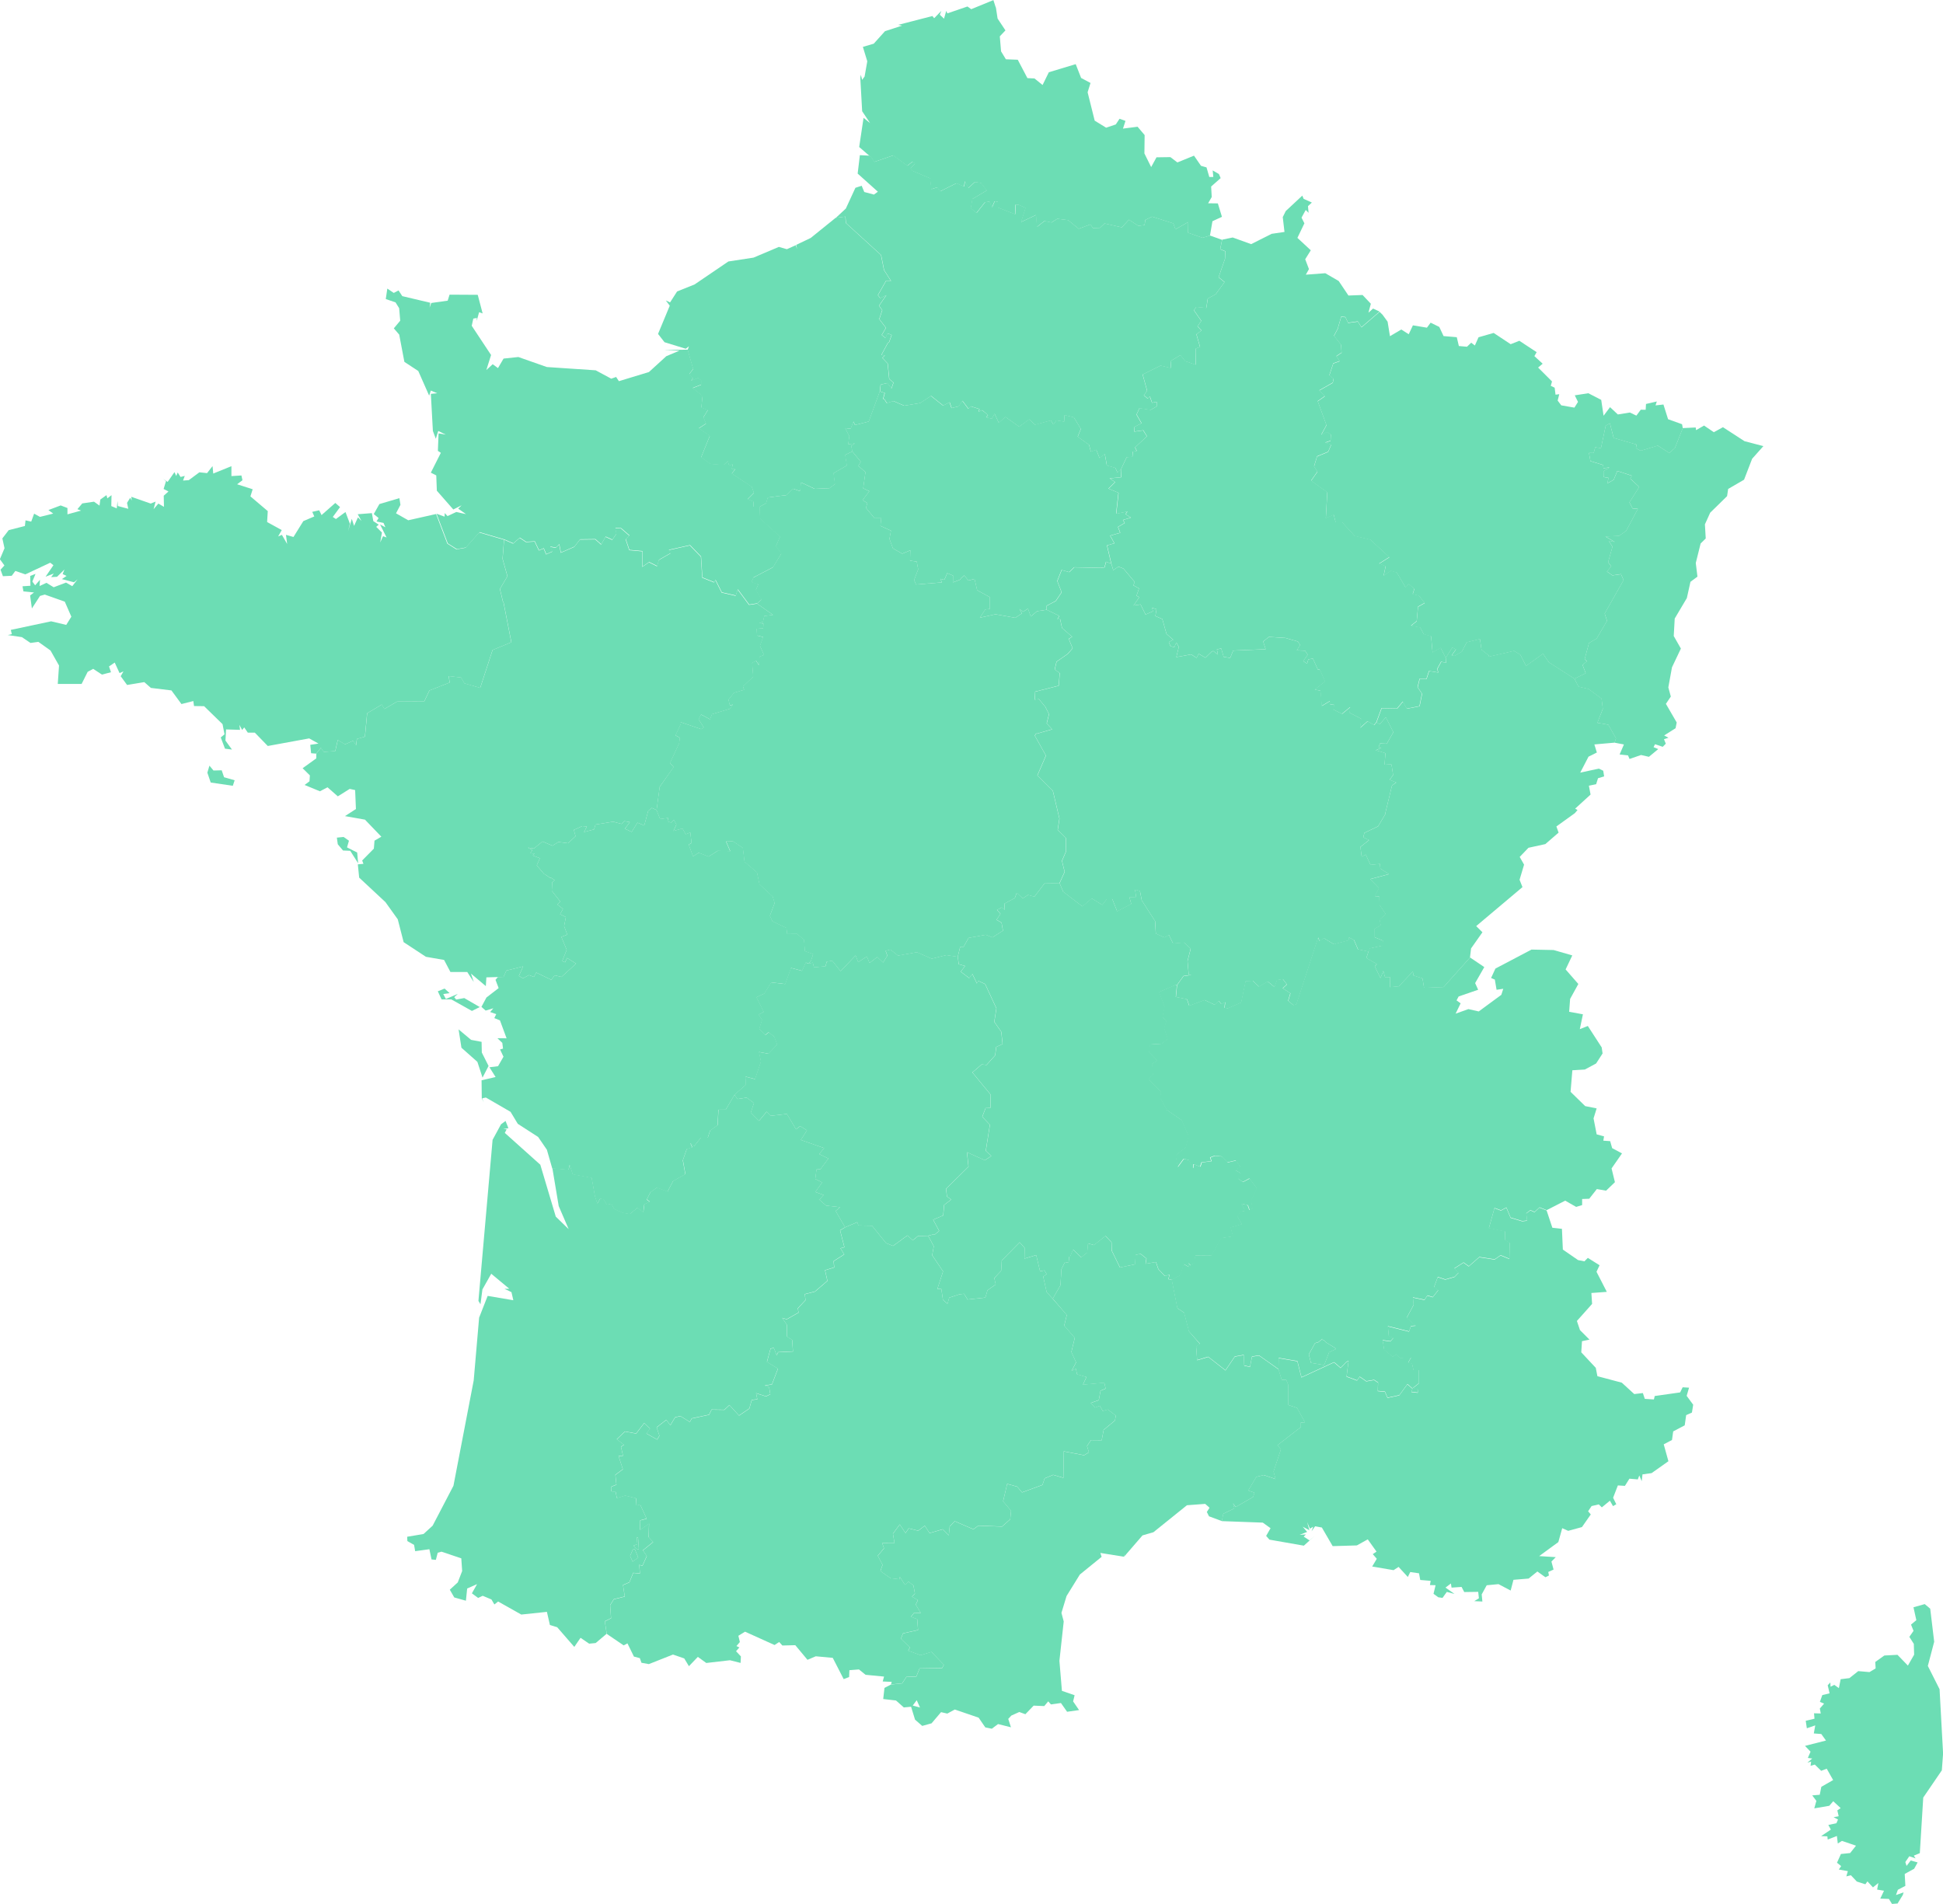 <svg xmlns="http://www.w3.org/2000/svg" width="155.319" height="152.209" viewBox="0 0 155.319 152.209">
  <g id="france" transform="translate(-0.285 -0.334)">
    <path id="FR-A" d="M483.135,150.559l.9-.446-.25-.659.354-.3-.188-.154.347-1.3.612-.352.829-1.423-.188-.579,1.512-2.674-.208-.477-.683.1-.443-.31.349-.409-.253-.336.349-1.238-.3-.474.48.094-.745-.433,1.084-.052.576-.4.933-1.757-.422-.039-.25-.485.782-1.23-.712-.665.117-.235-1.155-.378-.292.709-.521.287.117-.441-.4-.073-.01-.461.477-.3-.482.057-.021-.255-1.017-.31-.117-.654.375,0,.128-.461.454.083.381-1.8.334-.2.3,1.176,1.819.527-.036.3.38.2,1.366-.412.917.592.451-.4.631-1.587h0l1.032-.05.031.214.636-.368.782.532.73-.4,1.723,1.118,1.509.394-.9,1.011-.644,1.673-1.272.74-.086.576-1.35,1.322-.422.931.065,1.131-.407.4-.388,1.559.133,1.092-.558.412-.289,1.3-.97,1.637-.078,1.4.571,1-.712,1.5-.292,1.606.2.73-.394.584.863,1.488-.089.459-.912.579.341.185-.357.117.146.357-.245.25-.618-.206-.115.237.375.149-.748.62-.626-.146-.923.318-.12-.287-.672-.073.344-.8-.751-.143h0l.115-.347-.618-1.09-.873-.149.438-1.113-.1-.818-1.045-.772-.8-.185Z" transform="translate(-356.993 -95.967)" fill="#6cddb4"/>
    <path id="FR-B" d="M151.29,336.114l.253.336.732-.112.584.435-.253.766.654.659.615-.738.308.334,1.308-.149.727,1.228.331-.258.547.339-.493.769,1.869.652-.4.477.735.357-.641.858-.308.016-.1.759.547.279-.542.764.662.24-.313.344h0l-.055.005h0l.573.5,1.121.125-.367.3.758,1.306h0l-.409.235h0l.044.18h0l.3,1.17-.313.091.3.485-.847.542.044.5-.732.229.19.847-.993.855-.816.208.065.469-.639.688.1.3-.962.55-.365-.107.383.563.005.925.409.271.063.92-1.186.06-.115.248-.227-.586-.261.044-.292,1.069.881.537-.477,1.256-.576.1.347.136.094.558-.347.169-.79-.255.1.487-.448.055-.19.686-.826.56-.766-.839-.4.378-1.027-.013-.2.409-1.384.295-.154.282-.753-.469-.425.1-.381.633-.321-.433-.772.6.222.67-.185.308-.865-.493.3-.373-.467-.454-.644.837-.9-.162-.649.623.576.438-.24.159.164.714-.357.026.344,1.058-.6.448.083.782-.43.175.023.368.349.039.094.493.665-.2.873.214.031.573.295-.07.519,1.129-.513.133-.016.774.719-.511-.031,1.084.36.386-.821.665.313.459-.347.769-.258-.063.057.68-.537-.044-.31.756-.508.216.141.92-.873.216-.295.469.073,1.05-.5.245.154,1h0l-.881.743-.521.052-.688-.469-.5.727-1.368-1.574-.581-.175-.24-1.053-2.049.216-1.851-1.043-.3.237-.232-.4-.7-.295-.365.172-.5-.367.414-.738-.792.352-.1.975-.931-.261-.357-.62.636-.581.352-.91-.07-1.016-1.585-.532-.3.083-.146.571-.347-.034-.172-.816-1.136.156-.089-.506-.534-.3-.018-.347,1.311-.222.727-.665,1.663-3.19,1.619-8.424.433-5.015.683-1.739,2.051.347-.149-.649-.558-.263.386-.005-1.444-1.2-.706,1.254-.154,1.186-.164-.271,1.131-12.874.675-1.243.362-.266.229.576-.417.073.274.018-.146.287,2.839,2.544,1.236,4.15,1.03,1-.795-1.843-.506-3.026h0l1.3.109.089-.4.242.769,1.514.276.25,1.41h0l.013.068h0l.193.586.222-.4.274.052.258.435.368-.073.232.425.735.313.511.073.6-.49.474.352.078-.633.443-.2-.25-.182.295-.579.516-.375.855.321.438-.839.983-.558-.2-1.11.31-.889.443-.149-.159-.347.3.266.542-.672.553,0,.188-.581.6-.427.07-1.251.589-.008.688-1.168Zm-7.635,36.34h0l-.063-.931h0l-.1-.049h0l.042.56-.315.128.261.25.177.042Zm-.414-.034h0l-.076.057h0l-.211.5.2.456.451-.323-.268-.657h0l-.063-.042Z" transform="translate(-92.3 -248.258)" fill="#6cddb4"/>
    <path id="FR-C" d="M287.294,277.065l.193-.79.268,0,.407-.722,1.366-.25.537.211.845-.537-.117-.646-.4-.224.318-.48-.279-.31.378-.2.248.2-.039-.5.837-.446.154-.42.49.446.407-.282.516.143.805-1.058,1.2-.031h0l.289.688,1.533,1.176.751-.639.842.519.349-.451.448-.021.391.983,1.126-.589-.143-.532.534-.023-.089-.589.394.11.146.753,1.063,1.65.06,1,.688.313.362-.2.326.678.876-.076.537.487-.255.991.094,1.09.214.021-.628.091-.513.714h0l-.07.018h0l-.094.013h0l-1.256.542.44,1.189-.169.795.308.362-.175.547.279.842-.469.4-.933.057-.086.613.667.683-.422.245.076.876-.362.347.993,1.022-.039.519.506.923,1.191.824.553,1.267-.232.92-.8.628.164.936.472-.644.407.063.352.675.026-.328.547.206.109-.344.785-.1-.1-.292.365-.136.589.055.422.477.675-.156.354.49-.388.284.425.25-.235.412.394.284.542-.284.592.8-.467.954.107.639-.235.138-.138-.4-.532-.115.271.456h0v.138h0l-.3-.021-.266.456.357.61-.9.263.188.706-.962.151-.74,1.374-1.319.01-.068.589-.3.208-.19-.2.063.326-.422-.235-.279.886-.672.37h0l-.279-.055.078-.37-.362.115-.524-.55-.193-.568-.831.143.073-.425-.469-.375-.394.083-.055.756-1.2.253-.662-1.353-.018-.662-.477-.508-.925.735-.474-.133-.063.73-.477.383-.654-.626-.24.576H296.2l-.05.487-.287-.06-.284.571-.076,1.282-.62,1.082h0l-.487-.54-.271-1.235.276-.193-.18-.3-.349.065-.31-1.293-.938.281.016-.855-.4-.446-1.431,1.454-.047.819-.547.586.112.506-.657.472-.169.581-1.423.154-.279-.454-.341.031-.847.276-.136.49-.365-.315-.128-.865-.315-.016.454-1.395-.871-1.29.128-.714-.448-.842h0l.43-.112h0l.091.023h0l.36-.3-.48-.894.805-.339.07-.839.571-.435-.341-.242-.073-.618,1.793-1.767-.12-1.155,1.428.644.516-.339-.441-.417.328-2.08-.61-.644.268-.691.386-.021.021-1.05-1.465-1.78.738-.633h0l.047-.01h0l.344.047.693-.772.083-.667.511-.237-.107-.977-.558-.8.169-1.076-.9-1.944-.55-.25-.109.2-.365-.756-.248.331-.678-.513.341-.454-.5-.143Z" transform="translate(-210.447 -200.244)" fill="#6cddb4"/>
    <path id="FR-D" d="M340.223,181.256h0l-.4-.878-.365.055-.1.344-.313-.2.365-.508-.214-.326-.659-.029.266-.422-.175-.279-1.006-.289-1.314-.083-.461.365.2.62-2.6.109-.235.586-.521-.083-.2-.675-.341.076.081.417-.381-.292h0l-.136.073h0l-.482.469-.542-.318-.167.331-.435-.279-1.186.214.2-.813-.2-.352-.156.367-.308-.068-.136-.336.354-.18-.537-.469-.336-1.191-.558-.237.094-.54-.368-.136.091.292-.6.261-.4-.808-.558.086.459-.665-.224-.112.2-.586-.451-.248.107-.268-.9-1.071-.4-.159-.414.287-.151-.513h0l-.417-.159-.12.448-.313.042-2.111-.047-.4.386-.607-.169-.347.881.347.9-.464.693-.725.381,0,.328h0l1,.482-.146.279.214-.016.151.706.811.7-.274.167.31.753-.36.42h0l-.065.055h0l-.86.6-.146.626.4.282-.078,1.011-1.879.474-.042.649.331-.055.516.618.295.589-.182.74.433.472-1.254.357h0v-.057h0l-.136.2.894,1.6-.683,1.587,1.233,1.22.529,2.231-.138.9.649.641.018,1.077-.326.761.214.881-.409.9h0l.289.688,1.533,1.176.751-.639.842.519.349-.451.448-.021.391.983,1.126-.589-.143-.532.534-.023-.089-.589.394.109.146.753,1.063,1.65.06,1,.688.313.362-.2.326.678.876-.076.537.487-.255.99.094,1.09.214.021-.628.091-.514.714h0l-.094.959.891.182.18.521,1.228-.461.816.388.318-.321.2.261.31-.154-.049.454.276.034,1.053-.461.357-1.712.573-.021.49.461.7-.412.54.443.206-.553.461-.081.331.43-.336.308.613.4-.18.6.42.349.235-.063,1.744-5.349.1.279.362-.219.787.48,1.189-.31.013-.237.412.211.321.745.85.182h0l.1-.263,1.009-.216.042-.4-.667-.271-.013-.667.5-.3-.091-.451.493-.427-.5-.743-.029-.683-.347-.021.331-.639L344.4,198l1.5-.4-.683-.441-.036-.378-.756.078-.381-.824-.323.172-.1-.782.691-.55-.464-.219.091-.354,1.095-.524.586-.988h0l-.005-.081h0l.532-2.2.339-.232-.5-.211h-.036l.284-.391-.125-.831h0l-.042-.026h0l-.448.031h-.068l.07-.923-.777-.224.446-.2-.221-.063.125-.284.534.021.527-.923-.6-1.194-.5.566-.242-.167h0l-.185.224-.524-.295-.594.524.083-.727-.928-.48.055-.451-.659.542-.691-.349.078-.433-.344.047-.008-.292-.652.391-.1-1.22-.469-.083.829-.657-.417-.944Z" transform="translate(-234.587 -127.389)" fill="#6cddb4"/>
    <path id="FR-E" d="M17.027,167.255l.323.388.657-.016.19.555.845.24-.146.443-1.767-.261-.268-.787Zm.25-23.933.055.581,1.452-.589v.792l.8-.05.083.383-.427.321,1.243.4-.18.568,1.387,1.178-.052.873,1.17.644-.289.508.3-.128.42.73-.094-.73.6.172.787-1.269.876-.373-.162-.368.555-.125.188.383,1.1-.97.378.331-.579.79.25.164.764-.56.354.936-.149.6.3-.991.182.566.31-.683.282.284-.3-.534,1.131-.089.115.639.433.282-.2.177.456.454-.136.792.222-.5.284.1-.521-1.04.425.227-.146-.347-.56-.117.164-.276-.386-.315.451-.8,1.6-.472.083.537-.354.675.977.555,2.226-.5h0l.9,2.369.727.459.73-.13,1.084-1.222,1.989.581h0l-.12,1.525.388,1.395-.6,1.017.242,1.019h0l.044.042h0l.628,3.2-1.5.618-.99,3.029-1.262-.362-.268-.467-.98-.115.063.519-1.613.633-.409.865-2.166.016-1.027.6-.2-.36-1.176.7-.177,1.872-.641.18-.068.508-.232-.365-.649.289-.581-.347-.2.881-.912.076-.235-.331-.373.461h0l-.407-.031-.068-.672.657-.1-.743-.414-3.31.607-1.037-1.069-.56,0-.287-.42-.164.211-.219-.412.052.4-1.118-.034-.05.891.521.719-.558-.07-.339-.9.3-.248-.156-.813L16.6,162.5l-.805-.01-.057-.4-.949.24-.8-1.09-1.642-.2-.527-.464-1.376.229-.511-.7.222-.388-.313.138-.386-.842L9,159.323l.156.464-.722.188-.7-.459-.441.237-.485.97-1.905,0,.1-1.473-.68-1.2-.97-.691-.631.086-.686-.464-1.131-.167.326-.073-.083-.339,3.224-.686,1.207.287.409-.657-.524-1.2-1.6-.568-.381.109-.649,1-.143-1.04.313-.237-.847-.086-.073-.409.633-.042L2.7,152.09l.425-.167-.253.615.222.3.388-.443-.034.5.55-.255.579.354.985-.375.5.287.422-.545-.282.235-.97-.255.373-.253-.313-.149.146-.368-.594.586-.472.026.214-.287-.659.255.628-.92-.255-.2-1.989.933-.8-.276-.287.388-.706.034-.19-.519.31-.341-.362-.5.37-.876-.172-.785.508-.662,1.293-.331.05-.451.456.1.232-.636.467.258,1.058-.263-.383-.282.98-.37.542.206,0,.506,1.09-.3-.295-.112.391-.461.936-.138.441.313.065-.485.493-.352.068.258.334-.255-.018.871.435.185.065-.589.021.4.837.222-.1-.474.255-.409.117.224-.031-.3,1.553.542.388-.159-.159.607.383-.448.446.261-.018-.889.378-.339-.388-.2.19-.623-.216-.18.349.237.545-.782.141.31.117-.282.229.36.336-.086-.138.373.461-.034.845-.626.615.065.425-.547Z" transform="translate(0 -105.712)" fill="#6cddb4"/>
    <path id="FR-F" d="M217.272,138.794l.67.821-.188.331.568.506-.182,1.285.49.235-.54.719.381.229-.109.388.691.831.529-.005-.065.61.845.383-.123.657.279.758.738.427.654-.271-.026.829.537.073.115.618-.328.86.159.354,2.067-.169-.128-.284.321.076.235-.532.461.2-.005.542.579-.224h0l.057-.107h0l.258-.229.339.409.49-.128.211.907,1.011.547.005.949-.373.039-.427.659,1.251-.276,1.582.284.527-.354-.193-.347.287.216.391-.248.222.628.506-.425.766-.112h0l1,.482-.146.279.214-.016.151.706.811.7-.274.167.31.753-.36.42h0l-.065.055h0l-.86.6-.146.626.4.282-.078,1.011-1.879.474-.042.649.331-.055.516.618.295.589-.182.74.433.472-1.254.357h0v-.057h0l-.136.2.894,1.6-.683,1.587,1.233,1.22.529,2.231-.138.9.649.641.018,1.077-.326.761.214.881-.409.9h0l-1.2.031-.805,1.058-.516-.143-.407.281-.49-.446-.154.42-.837.446.039.5-.248-.2-.378.2.279.31-.318.48.4.224.117.646-.845.537-.537-.211-1.366.25-.407.722-.268,0-.193.79h0l-.907-.136-1.17.289-1.186-.519-1.512.271-.607-.482-.383.1.136.388-.336.55-.469-.441-.618.474-.206-.521-.7.451-.206-.534-1.2,1.262-.665-.839-.441.076-.1.368-.92.089-.1-.381-.336.081h0l.2-.263h0l.167-.5-.662-.232-.07-.917-.555-.461-.792.008-.057-.482-1.123-.537-.2-.443.381-1.017-.159-.516-1.056-.98-.2-.954-.993-.845-.138-1.116-.8-.534-.54.023.331.774-1-.026-.725.464-.792-.315-.451.3-.349-.949.232-.125-.1-.837-.375.136-.25-.459-.722.2.235-.516-.2-.375-.214.224-.295-.1.057-.281-.649.094-.284-.712h0l.248-1.866L203,164l-.318-.282.743-1.608.049-.433-.347-.19.43-.918h0l-.013-.136h0l1.639.558.209-.133-.417-.657.2-.383.714.391.159-.412,1.428-.433.248-.339-.25.076-.109-.472.443-.545.811-.242-.1-.261.824-.785-.089-1.1.315-.18.232.378.044-.7.362-.128-.328-.74.255-.7-.487-.12-.039-.54.534-.039.023-.357-.344-.076.3-.07.107-.477.7-.089-1.277-.9h0l.352-.313-.456-.766.2-.456-.55-.172.159-.37,1.559-.818.67-1.1-.433-.589.331-.766-1.6-1.441-.036-.946h0l.521-.289.138-.454,1.217-.162h.224l.581-.54.563.193.068-.7,1.092.514,1.189-.052.433-.326-.112-.873,1.063-.615-.133-.847Z" transform="translate(-148.852 -102.37)" fill="#6cddb4"/>
    <path id="FR-G" d="M355.488,60.636l.657.295-.31.287.047.534-.227-.229-.336.615.229.454-.558,1.163,1.069.993-.446.717.3.787-.25.446,1.556-.117,1.071.623.779,1.16,1.129-.042.662.7-.19.712.368-.328.519.24h0l-1.444,1.243-.3-.459-.772.107-.219-.461-.334-.026-.242.829h0l-.018.1h0l-.318.594.563.709.044.639-.414.279.261.4-.511.18-.313.951.339.266-.063.326-1.077.613.443.464-.571.4.7,1.916-.422.777.469-.232.3.2-.023.5-.43.154.487.164-.25.568-.844.349h0l-.047.047h0l-.232.769.271.422-.506.719,1.293.928-.117,2.067.631-.276.151.594.519.008,1,1.095,1.256.3,1.52,1.4-.818.519.524.193-.164.779.568-.4.49.136.7,1.2.245-.289.456.388-.133.425.5.125.459.586-.532.3-.107,1.149-.461.37.743.141.276.529.592.167.117,1.3.644-.373.409.8h0l-.005.414-.365-.1-.31.568.065.3-.727-.117-.206.633-.547-.013-.162.67.355.519-.2,1-1.017.2-.318-.566-.454.553-1.246-.023-.412,1.118h0l-.185.224-.524-.295-.594.524.083-.727-.928-.48.055-.451-.659.542-.691-.349.078-.433-.344.047-.008-.292-.652.391-.1-1.22-.469-.083.829-.657-.417-.944h-.143l-.4-.878-.365.055-.1.344-.313-.2.365-.508-.214-.326-.659-.029.266-.422-.175-.279-1.006-.289-1.314-.083-.461.365.2.62-2.6.109-.235.586-.521-.083-.2-.675-.341.076.081.417-.381-.292h0l-.136.073h0l-.482.469L347.1,97l-.167.331-.435-.279-1.186.214.2-.813-.2-.352-.156.368-.308-.068-.136-.336.354-.18-.537-.469-.336-1.191-.558-.237.094-.54-.368-.136.091.292-.6.261-.4-.808-.558.086.459-.665-.224-.112.2-.586-.451-.248.107-.268-.9-1.071-.4-.159-.414.287-.151-.513h0l-.341-1.462.589-.175-.339-.61.805-.224-.175-.469.532-.315-.133-.242.628-.193-.425-.266.151-.219-.9.182.185-1.679-.8-.331.529-.521-.433-.3.907-.086-.021-.626h0l.464-.983.459-.042.037-.407.318-.057-.141-.284.949-.886-.292-.477-.709.1.018-.383.555-.279-.4-.7.232-.508.9.136.469-.274.008-.368-.37.07-.172-.5-.18.162-.308-.261.263-.362-.357-1.3,1.436-.709.8.19.047-.586.738-.441.388.487.834.284.016-1.3.331-.12-.295-1.019.412-.295-.321-.339.3-.438-.589-.847.19-.263.8.078.123-.751.636-.349.7-.97-.474-.383.511-1.478.026-.6-.412-.164.156-.756h0l.842-.175,1.475.532,1.64-.826,1.024-.149-.138-1.186.24-.485,1.322-1.233Z" transform="translate(-250.993 -44.405)" fill="#6cddb4"/>
    <path id="FR-H" d="M556.417,513l.315-.7.738-.076.466-.589-1.123-.383-.331.208-.073-.6-.735.284-.026-.255-.5-.018.777-.521-.2-.373.646-.135.128-.3-.354-.182.407-.078-.107-.469.266-.182-.594-.55-.315.365-1.2.206.167-.6-.331-.438.6-.049.128-.636.944-.54-.514-.91-.441.172-.511-.5-.339.1.047-.341-.3.086.388-.328-.352-.047.216-.5-.443-.464,1.676-.427-.373-.521-.6-.047.115-.644-.672.232-.089-.6.7-.164-.036-.435.537.016-.073-.4.341-.388-.336-.141.193-.542.581-.141-.151-.646.211-.222.018.341.3-.149.365.261.143-.714.7-.086.706-.56.9.078.49-.294-.029-.516.725-.516,1.05-.055.832.86.5-.871-.026-.865-.357-.56.334-.48-.2-.5.425-.354-.229-1.03.9-.255.438.367.318,2.643-.508,1.934.938,1.861.281,5.148-.1,1.337-1.486,2.176-.274,4.447-.477.193.136.222-.5-.169-.318.464.1.308.331-.433.553.154-.279.508-.753.412.052.954-.6.313-.151.42.61-.214-.065.211-.417.68-.446.034-.248-.4-.688-.026.295-.626-.547-.094.1-.529-.433.352-.443-.48-.164.232-.683-.219-.477-.506-.362.094.12-.42-.719-.128.185-.276Z" transform="translate(-409.287 -363.751)" fill="#6cddb4"/>
    <path id="FR-I" d="M424.309,197.8l.524-.829.295.149-.349.485.235.037.576-.331.4-.758,1.032-.255h0l.026.018h0l.12.834.6.472h0v.083h0l2-.461.5.3.464.9,1.353-.972.464.678,2.049,1.319h0l.326.633.8.185,1.045.772.1.818L436.432,203l.873.149.618,1.09-.115.347h0l-1.619.143.2.646-.667.331-.662,1.277,1.486-.321.352.169.073.454-.49.146-.149.477-.579.12.133.709-1.233,1.126.19.112-.216.25-1.473,1.061.177.493-1.061.917-1.348.295-.7.73.349.618-.36,1.209.232.586-3.7,3.117.5.493-.91,1.293-.086.73h0l-2.111,2.364-1.561.06-.125-.756-.727-.232-.039-.321-1.126,1.189-.706.065.018-.8-.414,0-.138-.508-.222.584-.459-.933.169-.188-.842-.482.167-.519h0l.1-.263,1.009-.216.042-.4-.667-.271-.013-.667.5-.3-.091-.451.493-.427-.5-.743-.029-.683-.347-.021.331-.639-.691-.709,1.5-.4-.683-.441-.036-.378-.756.078-.381-.824-.323.172-.1-.782.691-.55-.464-.219.091-.355,1.095-.524.586-.988h0l-.005-.081h0l.532-2.2.339-.232-.5-.211h-.036l.284-.391-.125-.831h0l-.042-.026h0l-.448.031h-.068l.07-.923-.777-.224.446-.2-.222-.063.125-.284.534.021.526-.923-.6-1.194-.5.566-.242-.167h0l.412-1.118,1.246.023.454-.553.318.566,1.016-.2.2-1-.354-.519.162-.67.547.013.206-.633.727.117-.065-.3.31-.568.365.1Z" transform="translate(-308.455 -144.882)" fill="#6cddb4"/>
    <path id="FR-J" d="M262.246,120.4l.391.125-.135.485h0l.1,0h0l.2.321.529-.162.863.373,1.285-.216.855-.568.97.772.519-.261.156.464.568-.141.3-.441.474.633.188-.193.7.216-.063.214.279-.123.474.381-.146.188.454.107.219-.407.336.735.534-.472,1.095.782.8-.592.472.435,1.267-.349.2.336.232-.336.623.1.036-.524.74.18.563.923-.253.623.907.654.143.553.435-.162.261.667.417-.334.167.925.678.19.167.373.261-.24h0l.021.626-.907.086.433.3-.529.521.8.331-.185,1.679.9-.182-.151.219.425.266-.628.193.133.242-.532.315.175.469-.805.224.339.61-.589.175.341,1.462h0l-.417-.159-.12.448-.313.042-2.111-.047-.4.386-.607-.169-.347.881.347.9-.464.693-.725.381,0,.328h0l-.766.112-.506.425-.222-.628-.391.248-.287-.216.193.347-.527.354-1.582-.284-1.251.276.427-.659.373-.039-.005-.949-1.011-.547-.211-.907-.49.128-.339-.409-.258.229h0l-.057.107h0l-.579.224.005-.542-.461-.2-.235.532-.321-.076.128.284-2.067.169-.159-.354.328-.86-.115-.618-.537-.073.026-.829-.654.271-.738-.427-.279-.758.123-.657-.845-.383.065-.61-.529.005-.691-.831.109-.388-.381-.229.54-.719-.49-.235.182-1.285-.568-.506.188-.331-.67-.821h0l-.094-.441.287-.188-.527.044.089-.628-.328-.649.435.047.229-.573.117.266h.057l1.043-.266Z" transform="translate(-191.639 -88.773)" fill="#6cddb4"/>
    <path id="FR-K" d="M283.44,384.407l.62-1.079.076-1.282.284-.571.287.06.05-.487h.063l.24-.576.652.626.48-.383.063-.727.474.133.923-.735.477.508.018.665.662,1.35,1.2-.25.052-.756.394-.083.469.375-.07.422.832-.141.19.568.524.55.362-.115-.078.37.279.055h0l.451,2.27.537.357.386,1.491.873,1.009-.308.211.083,1.09.886-.266,1.379,1.079.748-1.105.712-.123.039.845.459.109.164-.831.563-.081,1.559,1.1h0l.255.829.37.018.154.4-.01,1.59.714.237.628,1.15-.331.016,0,.375-1.866,1.444.279.326-.592,1.78.164.6-.951-.323-.592.149-.644,1.092.5.172-.112.344-1.387.8-.216-.289.107.4-.886.43-.115.586h0l-1.032-.383-.172-.347.216-.336-.347-.31-1.46.109-2.68,2.158-.873.253-1.486,1.72.052-.258-.07.24-1.864-.3.1.313-1.739,1.413-1.063,1.718-.409,1.348.182.686-.344,3.146.2,2.4,1.014.352-.12.493.477.693-.957.136-.493-.7-.8.112-.216-.245-.318.378-.847-.036-.662.686-.485-.177-.636.284-.248.268.216.67-1.03-.258-.5.373-.521-.107-.532-.777-1.905-.652-.6.326-.5-.115-.759.894-.746.206-.573-.5-.318-1.032-.579.055-.626-.555-1.022-.117.1-.889.521-.271h0l.894-.091.341-.514.79-.026.263-.649,1.8-.029.141-.263-.993-1.032-.873.263-.983-.36.136-.258-.725-.7.175-.427,1.2-.266-.068-.871-.5-.188.255-.323.529.023-.4-.675.172-.362-.474-.266.235-.258-.12-.652-.4-.3-.274.263-.42-.654,0,.206-.727-.083-.818-.576.172-.5-.383-.719.5-.6-.146-.407.988.005-.13-.761.547-.743.459.691.25-.37h0l.063.005h0l.7.175.526-.4.381.592,1.058-.308.48.485.073-.709.4-.42,1.5.646.383-.289,1.9.07.654-.581.068-.683-.636-.753.326-1.395.805.227.381.456,1.634-.6.175-.521.678-.284.821.24.031-2.119,1.621.313.388-.237-.151-.5.318-.474.855.008.156-.826.9-.743.073-.4-.644-.485-.4.123-.235-.422-.386.151-.341-.375.644-.227.141-.753.409-.169-.109-.469-1.707.154.281-.61-.751-.216-.1-.459-.339.193.36-.688-.375-.831.271-1.131-.845-.975.206-.852-1.113-1.3Zm-11.19,32.524.579.154-.261-.581-.318.427Z" transform="translate(-199.003 -280.249)" fill="#6cddb4"/>
    <path id="FR-L" d="M231.435,292.685l.336-.081.1.381.92-.089.1-.367.44-.076.665.839,1.2-1.262.206.534.7-.451.206.521.618-.474.469.44.336-.55-.136-.388.383-.1.607.482,1.512-.271,1.186.519,1.17-.289.907.136h0l.076.6.5.143-.341.454.678.513.248-.331.365.756.109-.2.55.25.9,1.944-.169,1.076.558.795.107.977-.511.237-.083.667-.693.772-.344-.047h0l-.047.01h0l-.738.633,1.465,1.78-.021,1.05-.386.021-.268.691.61.644-.328,2.08.441.417-.516.339-1.428-.644.12,1.155-1.793,1.767.073.618.341.242-.571.435-.07.839-.805.339.48.894-.36.3h0l-.091-.023h0l-.43.112h0l-.816.026-.409.334-.43-.386-1.147.837-.558-.222-1.126-1.392-1.09-.018-.083-.266-.975.412h0l-.758-1.306.367-.3-1.121-.125-.576-.5h0l.055-.008h0l.315-.344-.665-.24.542-.761-.547-.281.1-.758.308-.016.641-.858-.735-.357.4-.477-1.869-.652.493-.769-.547-.339-.328.258-.73-1.228-1.308.149-.308-.334-.613.738-.657-.659.253-.766-.584-.435-.732.112-.25-.336h0l.915-.805-.034-.649.766.2.474-1.413-.162-.756.758.138.7-.738-.24-.628-.438-.347-.281.216-.474-.5.222-.712-.266-.42.4-.219-.584-1.168.628-.292.558-.894,1.116.13.464-1.288.881.235.3-.657Z" transform="translate(-166.515 -215.32)" fill="#6cddb4"/>
    <path id="FR-M" d="M408.106,96.137l.4.55.188,1.16.907-.534.594.378.334-.712,1.121.188.295-.4.693.341.341.73,1.056.089.167.706.649.057.339-.323.292.224.292-.657,1.209-.347,1.361.9.693-.274,1.384.912-.182.315.662.607-.365.308,1.113,1.11-.1.349.31.151.07.558.3-.039-.13.511.292.381,1.048.182.287-.456-.258-.527,1.084-.167,1.03.532.188,1.267.516-.686.626.584.962-.156.519.248.349-.472.394.005.026-.464.863-.2-.1.313.631-.07.37,1.176,1.118.4.06.318h0l-.631,1.587-.451.4-.917-.592-1.366.412-.381-.2.037-.3-1.819-.527-.3-1.176-.334.2-.381,1.8-.454-.083-.128.461-.375,0,.117.654,1.017.31.021.255.482-.057-.477.3.01.461.4.073-.117.441.521-.287.292-.709,1.155.378-.117.235.712.665-.782,1.23.25.485.422.039-.933,1.757-.576.4-1.084.052.745.433-.48-.094.3.474-.349,1.238.253.336-.349.409.443.31.683-.1.208.477-1.512,2.674.188.579-.829,1.423-.613.352-.347,1.3.188.154-.354.3.25.659-.9.446h0l-2.049-1.319-.464-.678-1.353.972-.464-.9-.5-.3-2,.461h0v-.083h0l-.6-.472-.12-.834h0l-.026-.018h0l-1.032.255-.4.759-.576.331-.235-.036.349-.485-.295-.149-.524.829h0l-.409-.8-.644.373-.117-1.3-.592-.167-.276-.529-.743-.141.461-.37.107-1.149.532-.3-.459-.586-.5-.125.133-.425-.456-.388-.245.289-.7-1.2-.49-.136-.568.4.164-.779-.524-.193.818-.519-1.52-1.4-1.256-.3-1-1.095-.519-.008-.151-.594-.631.276.117-2.067-1.293-.928.506-.719-.271-.422.232-.769h0l.047-.047h0l.845-.349.25-.568-.487-.164.43-.154.023-.5-.3-.2-.469.232.422-.777-.7-1.916.571-.4-.443-.464,1.077-.613.063-.326-.339-.266.313-.951.511-.18-.261-.4.414-.279-.044-.639-.563-.709.318-.594h0l.018-.1h0l.242-.829.334.026.219.461.772-.107.3.459,1.444-1.243h0Z" transform="translate(-297.299 -70.637)" fill="#6cddb4"/>
    <path id="FR-N" d="M188.153,401.294l.063.042h0l.268.657-.451.323-.2-.456.211-.5h0l.076-.057h0Zm.318-.891.063.931h0l-.18-.044h0l-.261-.25.315-.128-.042-.56h0Zm16.552-24.817.975-.412.083.266,1.09.018,1.126,1.395.558.222,1.147-.837.43.386.412-.334.813-.026h0l.448.842-.128.714.871,1.288-.454,1.4.318.013.128.865.362.315.138-.49.847-.276.344-.031.276.454,1.423-.154.169-.579.657-.472-.109-.506.547-.589.044-.816,1.434-1.454.4.446-.016.855.938-.282.31,1.293.349-.068.18.3-.276.193.274,1.236.485.537h0l1.123,1.29-.206.852.845.975-.271,1.131.375.832-.36.688.339-.193.1.459.751.216-.281.61,1.707-.154.109.469-.409.169-.141.753-.644.227.341.375.386-.151.235.422.4-.122.644.485-.073.4-.9.743-.156.826-.855-.008-.318.474.151.5-.388.237-1.621-.313-.031,2.119-.821-.24-.678.284-.175.521-1.634.6-.381-.456-.805-.227-.326,1.395.636.753-.068.683-.654.581-1.9-.07-.383.289-1.5-.646-.4.42-.073.709-.48-.485-1.058.308-.381-.592-.527.4-.7-.175h0l-.063-.005h0l-.25.37-.459-.691-.547.743.13.761-.988-.005.146.407-.5.6.383.719-.172.5.818.576.727.083,0-.206.42.654.274-.263.4.3.12.652-.235.258.474.266-.172.362.4.675-.529-.023-.255.323.5.188.068.871-1.2.266-.175.427.725.7-.136.258.983.36.873-.263.993,1.032-.141.263-1.8.029-.263.649-.79.026-.341.513-.894.091h0l.063-.2-.722-.034.107-.391-1.478-.143-.527-.428-.764.06-.023.547-.435.167-.873-1.7-1.358-.125-.662.282-.975-1.17-1.032.026-.255-.281-.37.242-2.359-1.066-.534.328.12.5-.274.321.235.112-.266.3.388.417-.026.519-.85-.214-1.892.219-.675-.487-.712.743-.375-.62-.9-.31-1.929.764-.592-.107-.128-.37-.472-.123-.519-1.058-.3.162-1.353-.918h0l-.154-1,.5-.245-.073-1.05.295-.469.873-.216-.141-.92.508-.216.31-.756.537.044-.057-.68.258.063.347-.769-.313-.459.821-.665-.36-.386.031-1.084-.719.511.016-.774.513-.133-.519-1.129-.295.07-.031-.573-.873-.214-.665.2-.094-.493-.349-.039-.023-.368.43-.175-.083-.782.6-.448-.344-1.058.357-.026-.164-.714.24-.159-.576-.438.649-.623.9.162.644-.837.467.454-.3.373.865.493.185-.308-.222-.67.772-.6.321.433.381-.633.425-.1.753.469.154-.281,1.384-.295.2-.409,1.027.013.4-.378.766.839.826-.56.19-.686.448-.055-.1-.487.79.255.347-.169-.094-.558-.347-.136.576-.1.477-1.256-.881-.537.292-1.069.261-.044.227.586.115-.248,1.186-.06-.063-.92-.409-.271-.005-.925-.383-.563.365.107.962-.55-.1-.3.639-.688-.065-.469.816-.209,1-.858-.19-.847.732-.229-.044-.5.847-.542-.3-.485.313-.091-.3-1.17h0l-.044-.18h0l.394-.235Z" transform="translate(-137.178 -277.136)" fill="#6cddb4"/>
    <path id="FR-O" d="M274.739.918l.138.9.628.946-.451.474.1,1.2.386.636.949.036.772,1.47.566.026.646.524.5-1.019,2.148-.649.433,1.105.751.4-.232.743.566,2.27.915.563.772-.261.3-.454L285.1,10l-.2.615,1.168-.149.563.667-.018,1.467.54,1.09.427-.779,1.11-.016.56.425,1.327-.542.56.813.44.125.224.769.321-.005-.052-.521.5.289.138.326-.761.672.047.839-.287.5.777.01.326,1.071-.758.354-.2,1.149h0l-.6.177-1.155-.407.018-.852-1.024.584-.167-.474-1.7-.542-.55.268-.047.4-.493.076-.758-.5-.573.615-1.376-.313-.37.349-.558.026-.206-.3-.933.352-.847-.693-.865-.107-.469.295L278.62,18l-.61.48-.068-.957-1.2.566.36-1.134-.553-.245-.242-.018-.039.772-1.384-.54.021-.451-.274-.044-.209.485-.2-.456-.362.044-.675.858-.461-.373.128-.74,1.157-.688-.472-.6-.487-.07-.516.474-.284-.547-.057.438-.618-.266-1.306.649-.216-.326-.48.151-.1-.868-1.41-.6-.156-.2.362-.373-.2-.162-.42.331-1.121-.831-1.512.521-.253-.375h0l-.949-.818.349-2.335.524.425-.636-.951-.148-2.666.044-.25.1.409.2-.268.214-1.217-.352-1.152.868-.255.9-1,1.363-.443-.318-.06,2.747-.709.138.177.573-.589-.12.308.334.318.18-.626.089.2,1.606-.55.3.216,1.772-.727.188.584Z" transform="translate(-194.847)" fill="#6cddb4"/>
    <path id="FR-P" d="M118.666,88.844l.516.347.381-.2.3.456,2.234.529-.052.386.136-.368,1.311-.185.151-.48,2.252.013.391,1.488-.282-.1-.19.693.005-.232-.279.052-.125.576,1.546,2.335-.378,1.2.508-.464.422.31.446-.761,1.183-.125,2.273.8,3.91.263,1.243.67.388-.138.224.336,2.4-.73,1.389-1.267,1.045-.441-1.22-.052,1.887-.029h0l.441,1.538-.318.4.3.321-.151.216.576-.227.227.193v.352l-.683.263.8.623-.1.933.519.211-.352.568.206.508-.566.373.871.61-.691,1.7.748.547,1.058.073.323-.3.1.344.282-.1-.057.378.284.005-.292.365,1.6,1.063.172.485-.5.5.451.19.021.422.485-.008h0l.039.946,1.6,1.441-.331.766.433.586-.667,1.1-1.561.818-.159.37.55.169-.2.456.456.766-.352.313h0l-.646.1-.912-1.225-.159.5-1.118-.255-.5-1-.109.188-.944-.378-.107-1.673-.881-.912-1.692.378.136.261-.928.534-.143.5-.639-.321-.542.37,0-1.246-1.04-.094-.292-.873.3-.284-.67-.581-.454-.01.083.456-.326.472-.54-.245-.347.623-.472-.42-1.225.016-.446.584-1.084.472-.13-.67-.274.276-.448-.083.182.383-.5.227-.2-.477-.378.164-.341-.717-.688.044-.506-.336-.524.456-.709-.308h0l-1.989-.581-1.084,1.222-.73.13-.727-.459-.9-2.369h0l.644.235.013-.287.222.242.7-.328.779.172-.628-.438.274-.268-.662.334-1.316-1.5-.047-1.225-.433-.219.8-1.587-.237-.154.055-1.4.573.1-.6-.292-.193.626-.235-.628-.162-2.964.506-.05-.508-.214-.133.409-.871-1.973-1.11-.73-.414-2.179-.43-.5.511-.613-.086-1-.289-.464-.779-.266Z" transform="translate(-87.42 -65.439)" fill="#6cddb4"/>
    <path id="FR-Q" d="M216.3,66.87l.772-.1.039.513,2.81,2.562.24,1.2.56.878-.4-.016-.652,1.144.185.235.49-.235-.586.845.258.349-.222.68h-.047l.566.738-.336.571.3.24.159-.37.334.13-.2.563h0l-.1.068h0l-.524.97.279.029-.2.2.428.454.122,1.236.341.284-.162.472-.336-.435-.527.128-.06.545h0l-.881,2.406-1.043.266h0l-.057,0h0l-.117-.266-.229.576-.435-.047.328.649-.089.626.527-.042-.289.188.1.441h0l-.576.274.133.85-1.063.613.112.873-.433.328-1.189.052-1.095-.513-.065.7-.563-.193-.581.54H212.1l-1.217.159-.138.454-.521.292h0l-.485.008-.021-.422-.451-.19.5-.5-.172-.485-1.6-1.063.292-.365L208,86.956l.057-.378-.282.1-.1-.344-.323.3-1.058-.073-.748-.547.691-1.7-.871-.61.566-.373-.206-.508.352-.568-.519-.211.1-.933-.8-.623.683-.263v-.352l-.227-.193-.576.227.151-.216-.3-.321.318-.4-.441-1.538h0l.107-.295-.255.2-1.7-.524-.516-.662.936-2.257-.315-.42.341.156.56-.873,1.4-.563,2.7-1.835,2.012-.308,2.025-.858.639.185.706-.318.109.3-.07-.328,1.16-.553,1.981-1.6Z" transform="translate(-149.215 -49.122)" fill="#6cddb4"/>
    <path id="FR-R" d="M96.379,187.048l.427.3-.154.534.811.409.078.863-.633-1-.576-.023-.42-.5-.073-.529Zm12.84-23.756.709.308.524-.456.506.336.688-.044.341.717.378-.164.2.477.5-.227-.182-.383.448.083.274-.276.13.67,1.084-.472.446-.584,1.225-.016.472.42.347-.623.54.245.326-.472-.083-.456.454.01.67.581-.3.284.292.873,1.04.094,0,1.246.542-.37.639.321.143-.5.928-.534-.136-.261,1.692-.378.881.912.107,1.673.944.378.109-.188.5,1,1.118.255.159-.5.912,1.225.646-.1h0l1.277.9-.7.089-.1.477-.3.07.344.076-.023.36-.534.039.039.54.485.12-.255.7.328.74-.362.128-.044.7-.232-.378-.313.18.086,1.1-.824.785.1.261-.811.242-.443.545.109.472.25-.076-.245.339-1.431.43-.159.412-.714-.391-.2.383.417.657-.211.136-1.637-.558h0l.013.136h0l-.43.918.347.188-.05.435-.743,1.606.318.284-1.136,1.593-.248,1.866h0l-.386-.175-.287.237-.315,1.168-.542-.224-.467.738-.54-.255.4-.527-.448-.078-.222.224-.662-.182-1.415.229-.12.388-.8.211.235-.446-.381-.031-.667.308.138.5-.6.563-.772-.1-.477.3-.787-.339-.7.563-.472-.073.352.2-.159.255.328.01-.125.172.56.211-.25.571.6.709h.044l.43.289h.076l.284.185-.216.2h0l.01.065h0l-.026.586.688.868-.253.219.461.36-.235.425.464.229-.141.725.253.675-.472.188.425,1.027-.354.9.227.1.159-.349.719.454-1.17,1.066-.545-.133-.261.365-1.142-.553h0l-.047-.068h0l-.2.386-.4-.146-.485.258-.321-.193.341-.758-1.34.331-.229.508-.443.01h0l-.928.026-.044.7-1.186-1,.219.67-.519-.8-1.345,0-.506-.962-1.454-.253-1.78-1.17-.469-1.825-.985-1.376-2.1-1.958-.107-1.063.448-.039-.1-.269.933-.946.052-.639.547-.315-1.308-1.363-1.6-.284.876-.566L97.3,183.3l-.435-.094-.949.594-.824-.722-.607.318-1.225-.506.391-.292.031-.472-.581-.573,1.09-.785.005-.388h0l.373-.461.235.331.912-.076.2-.881.581.347.649-.289.232.365.068-.508.641-.18.177-1.872,1.176-.7.2.36,1.027-.6,2.166-.016.409-.865,1.613-.633-.063-.519.98.115.268.467,1.262.362.99-3.029,1.5-.618-.628-3.2h0l-.044-.042h0l-.242-1.019.6-1.017-.388-1.395.12-1.525Z" transform="translate(-68.626 -119.804)" fill="#6cddb4"/>
    <path id="FR-S" d="M259.277,47.953l.154.123h0l.253.375,1.512-.521,1.121.831.42-.331.2.162-.362.373.156.2,1.41.6.1.868.48-.151.216.326,1.306-.649.618.266.057-.438.284.547.516-.474.487.07.472.6-1.157.688-.128.74.461.373.675-.858.362-.044.2.456.209-.485.274.044-.021.451,1.384.54.039-.772.242.018.553.245-.36,1.134,1.2-.566.068.957.61-.48.55.125L274.3,53l.865.107.847.693.933-.352.206.3.558-.026.37-.349,1.376.313.573-.615.759.5.493-.076.047-.4.55-.268,1.7.542.167.474,1.024-.584-.018.852,1.155.407.6-.177h0l.964.344h0l-.156.753.412.167-.026.6-.511,1.478.474.383-.7.967-.639.349-.12.751-.8-.078-.19.263.589.847-.3.438.318.339-.409.295.295,1.019-.331.12-.016,1.3-.837-.284-.386-.485-.738.441-.047.586-.8-.19-1.434.709.355,1.3-.261.362.3.261.18-.164.175.5.37-.07-.008.368-.472.274-.9-.133-.232.508.4.7-.555.279-.018.383.709-.1.295.474-.949.889.141.282-.318.06-.036.407-.459.042-.461.98h0l-.261.24-.169-.373-.678-.19-.167-.925-.42.331-.261-.667-.435.162-.143-.553-.91-.654.253-.623-.563-.923-.74-.18-.036.524-.623-.1-.232.339-.2-.339-1.264.352-.472-.435-.805.589-1.092-.782-.534.472-.336-.735-.219.407-.453-.107.146-.188L268.3,68.3l-.281.123.065-.214-.7-.216-.188.19-.474-.631-.3.441-.568.141-.156-.464-.519.261-.97-.772-.855.571-1.285.214-.86-.37-.529.162-.2-.321h0l-.1,0h0l.136-.485-.391-.125h0l.06-.545.527-.128.336.435.162-.472-.341-.284-.123-1.236-.427-.454.2-.2-.279-.029.524-.97h0l.1-.068h0l.2-.563-.334-.13-.159.37-.3-.24.336-.571-.566-.738h.047l.222-.68-.258-.349.586-.845-.49.235-.185-.235.652-1.144.4.016-.56-.878-.24-1.2-2.81-2.562-.039-.513-.772.1h0l.8-.743.764-1.658.5-.164.209.5.772.206.315-.229-1.616-1.449.177-1.473.772.039Z" transform="translate(-189.494 -35.178)" fill="#6cddb4"/>
    <path id="FR-T" d="M136.193,265.8l1,.837.839.159.018.855.54,1.071-.482.933-.412-1.259-1.275-1.131Zm-1.118-3.263.4.365-.506.073.209.394.954-.407-.287.258.154.193.649-.117,1.238.719-.626.31-1.65-.923-.777,0-.3-.649Zm4.267-.923.443-.01.229-.508,1.34-.331-.341.759.321.193.485-.258.4.146.2-.386h0l.047.068h0l1.142.553.261-.365.545.133,1.17-1.066-.719-.454-.159.349-.227-.1.354-.9-.425-1.027.472-.188-.253-.675.141-.725-.464-.229.235-.425-.461-.36.253-.219-.688-.868.026-.586h0l-.01-.065h0l.216-.2-.284-.185h-.076l-.43-.289h-.044l-.6-.709.25-.571-.56-.211.125-.172-.328-.01.159-.255-.352-.2.472.073.7-.563.787.339.477-.3.772.1.6-.563-.138-.5.667-.308.381.031-.235.446.8-.211.12-.388,1.415-.229.662.182.222-.224.448.078-.4.526.54.255.467-.738.542.224.315-1.168.287-.237.386.175h0l.284.712.649-.094-.057.281.295.1.214-.224.2.375-.235.516.722-.2.25.459.375-.136.1.837-.229.128.349.946.451-.3.792.315.727-.464,1,.026-.328-.774.54-.021.8.534.138,1.113.993.845.2.954,1.056.98.156.516-.381,1.017.2.443,1.123.534.06.482.79-.005.558.459.07.918.662.235-.167.5h0l-.2.263h0l-.224-.076-.3.657-.878-.232-.464,1.288-1.116-.13-.558.894-.628.292.584,1.168-.4.219.268.42-.222.712.474.5.282-.216.438.347.237.628-.7.738-.759-.141.162.756-.474,1.413-.766-.2.031.652-.915.805h0l-.7,1.181-.589.008-.07,1.251-.6.428-.188.581-.553,0-.542.672-.3-.266.159.347-.443.149-.31.889.2,1.11-.983.558-.438.839-.855-.321-.516.375-.295.579.25.182-.443.2-.078.633-.474-.352-.6.49-.511-.073-.735-.313-.232-.425-.368.073-.258-.435-.274-.052-.222.4-.193-.586h0l-.013-.068h0l-.25-1.41-1.514-.276-.242-.769-.089.4-1.3-.109h0l-.43-1.5-.7-1.022-1.626-1.05-.579-.959-1.971-1.142-.295.063.125.315-.159-.313-.016-1.444,1.121-.261-.49-.779.688-.089.433-.756-.274-.581.237-.065-.057-.461-.391-.37.732.005-.529-1.434-.451-.18.154-.318-.487-.169.255-.3-.615.185L138.02,264l.4-.748.975-.753-.25-.662.193-.227Z" transform="translate(-99.25 -183.173)" fill="#6cddb4"/>
    <path id="FR-U" d="M383.186,381.325l.107.12h0l.758.461h0l.008.089h0l-.516.242-.394,1.022-1.056-.177-.169-.68.394-.712h0l.094-.167h0l.083-.044h0l.18-.042h0l.334-.268h0l.044.115h0l.112.013h0Zm3.8,18.037.367-.618-.321-.373.3-.2-.7-.98-.873.485-1.931.057-.865-1.488-.54-.1-.284.4.13-.365-.261.154-.224-.529.18.657-.534-.284.357.417-.6.235.5-.034-.175.177.464.3.417-.362-.871.785-2.752-.482-.261-.3.352-.615-.62-.446-3.279-.12h0l.115-.586.886-.43-.107-.4.216.289,1.387-.8.112-.344-.5-.172.644-1.092.592-.149.951.323-.164-.6.592-1.78-.279-.326,1.866-1.444,0-.375.331-.016-.628-1.149-.714-.237.01-1.59-.154-.4-.37-.018-.255-.829h0l.013-.9,1.494.253.328,1.293,2.607-1.207.527.454.459-.482h0l.172-.081h0l-.159,1.251.839.313.211-.3.529.365.618-.109.321.211-.021.678.568.052.211.487.936-.2.652-.884.409.354-.091.261.511.063.044-.258-.427-.12.467-.37,0-1.066h-.427l-.115-.508-.31-.083.229-.412-.881.049-.287-.31-.3.2-.68-.56-.123-.758.626.089.227-.268-.362-.159-.07-.777,1.689.42.156-.433.383-.034-.725-.628.55-1.027-.052-.6.931.193.219-.349.435.13.443-.56-.341-.242.3-.805.6.2.74-.214.315-.321-.334-.354.738-.469.42.3.839-.735,1.228.188.477-.334.7.289.026-1.288-.383-.222.013-.686-1.293-.266.446-1.6.524.19.425-.232.341.811.933.279.386-.047-.068-.579.326-.25.339.146.394-.368.571.227h0l.459,1.381.766.086.073,1.66,1.217.839.506.1.274-.276.938.589-.245.521.824,1.606-1.233.091.057.873-1.215,1.363.245.73.761.761-.6.125-.057.891,1.16,1.241.13.667,1.952.519.993.91.688-.081.156.464.727.047.065-.274,2.033-.289.2-.409.511.031-.19.654.521.709-.1.626-.461.206-.115.816-.923.485-.094.685-.662.349.375,1.35-1.345.951-.727.1-.063.542-.193-.454-.117.315-.672-.057-.36.573-.563-.036-.381.985.253.519-.261.151-.248-.433-.646.532-.242-.237-.576.133-.279.417.214.253-.706,1.011-1.1.3-.477-.211-.31,1.11-1.533,1.121,1.327.083-.347.352.172.641-.425.193.055.281-.282.141-.644-.461-.7.566-1.212.1-.222.858-.972-.513-.944.091-.4.732.055.568-.649-.031.37-.227-.055-.516-1.116.016-.214-.409-.8.055-.052-.331-.433.328.719.508-.613-.162-.344.477-.336-.047-.383-.279.164-.686-.451-.013.06-.336-.834-.07-.1-.534-.7-.1-.193.394-.74-.805-.4.261Z" transform="translate(-277.011 -273.795)" fill="#6cddb4"/>
    <path id="FR-V" d="M354.748,291.61l-.094.959.891.182.18.521,1.228-.459.816.388.318-.321.2.261.308-.154-.049.451.276.036,1.053-.461.357-1.715.573-.021.49.461.7-.409.54.443.206-.555.461-.081.334.43-.336.308.613.4-.18.6.422.349.232-.065,1.744-5.346.1.276.362-.219.785.482,1.189-.313.013-.237.414.211.318.745.85.182h0l-.167.519.842.482-.172.188.459.933.222-.584.138.508.414,0-.016.8.706-.065,1.126-1.189.039.321.727.232.125.756,1.561-.06,2.114-2.362h0l1.139.769-.732,1.28.242.532-1.561.537-.167.313.326.235-.4.826,1.022-.365.826.188,1.806-1.329.154-.482L380.3,292l-.138-.813-.3-.13.347-.753,2.885-1.517,1.765.036,1.494.43-.534,1.121,1.017,1.163-.657,1.194-.076,1.03,1.1.2-.248,1.186.639-.253,1.11,1.715.07.482-.516.8-.9.485-1,.06-.143,1.723,1.17,1.142.915.182-.248.8.25,1.277.589.159-.057.344.547.039.159.56.787.42-.834,1.2.268,1.1-.706.678-.74-.128-.607.774-.568.021,0,.485-.477.146-.878-.5-1.478.759h0l-.571-.227-.394.367-.339-.146-.326.25.068.579-.386.047-.933-.279-.341-.811-.425.232-.524-.19-.446,1.6,1.293.266-.013.686.383.222-.026,1.288-.7-.289-.477.334-1.228-.188-.839.735-.42-.3-.738.469.334.354-.315.321-.74.214-.6-.2-.3.805.341.242-.443.56-.435-.13-.219.349-.931-.193.052.6-.55,1.027.725.628-.383.034-.156.433-1.689-.42.07.777.362.159-.227.268-.626-.089.123.758.68.56.3-.2.287.31.881-.049-.229.412.31.083.115.508h.427l0,1.066-.467.37.427.12-.044.258-.511-.063.091-.261-.409-.354-.652.884-.936.2-.211-.487-.568-.052.021-.678-.321-.211-.618.109-.529-.365-.211.3-.839-.313.159-1.251h0l-.172.081h0l-.459.482-.526-.454-2.607,1.207-.328-1.293-1.494-.253-.013.9h0l-1.559-1.1-.563.081-.164.831-.459-.109-.039-.845-.712.123-.748,1.105-1.379-1.079-.886.266-.083-1.09.308-.211L355.7,319.3l-.386-1.491-.537-.357-.451-2.27h0l.672-.37.279-.886.422.232-.063-.323.19.2.3-.209.07-.589,1.319-.013.738-1.374.962-.151-.188-.706.9-.263-.357-.61.266-.456.3.021h0v-.138h0l-.271-.456.529.115.138.4.235-.138-.107-.639.467-.951-.592-.8-.521.284-.417-.284.235-.412-.425-.25.388-.284-.354-.49-.675.156-.422-.477-.592-.055-.362.133.1.295-.785.1-.109.344-.545-.2-.026.326-.354-.672-.407-.065-.469.644-.164-.936.8-.626.232-.92-.553-1.269-1.191-.824-.508-.92.039-.519-.993-1.024.362-.347-.076-.876.425-.248-.667-.683.083-.61.936-.057.469-.4-.279-.842.175-.547-.308-.362.169-.795-.44-1.189,1.256-.542h0l.094-.013h0l.083-.008Zm11.114,28.609h0l-.083.044h0l-.094.167h0l-.394.712.169.68,1.056.177.394-1.022.516-.242h0l-.008-.089h0l-.759-.461h0l-.13-.151h0l-.112-.013h0l-.044-.115h0l-.334.268-.177.044Z" transform="translate(-260.383 -212.54)" fill="#6cddb4"/>
  </g>
</svg>
